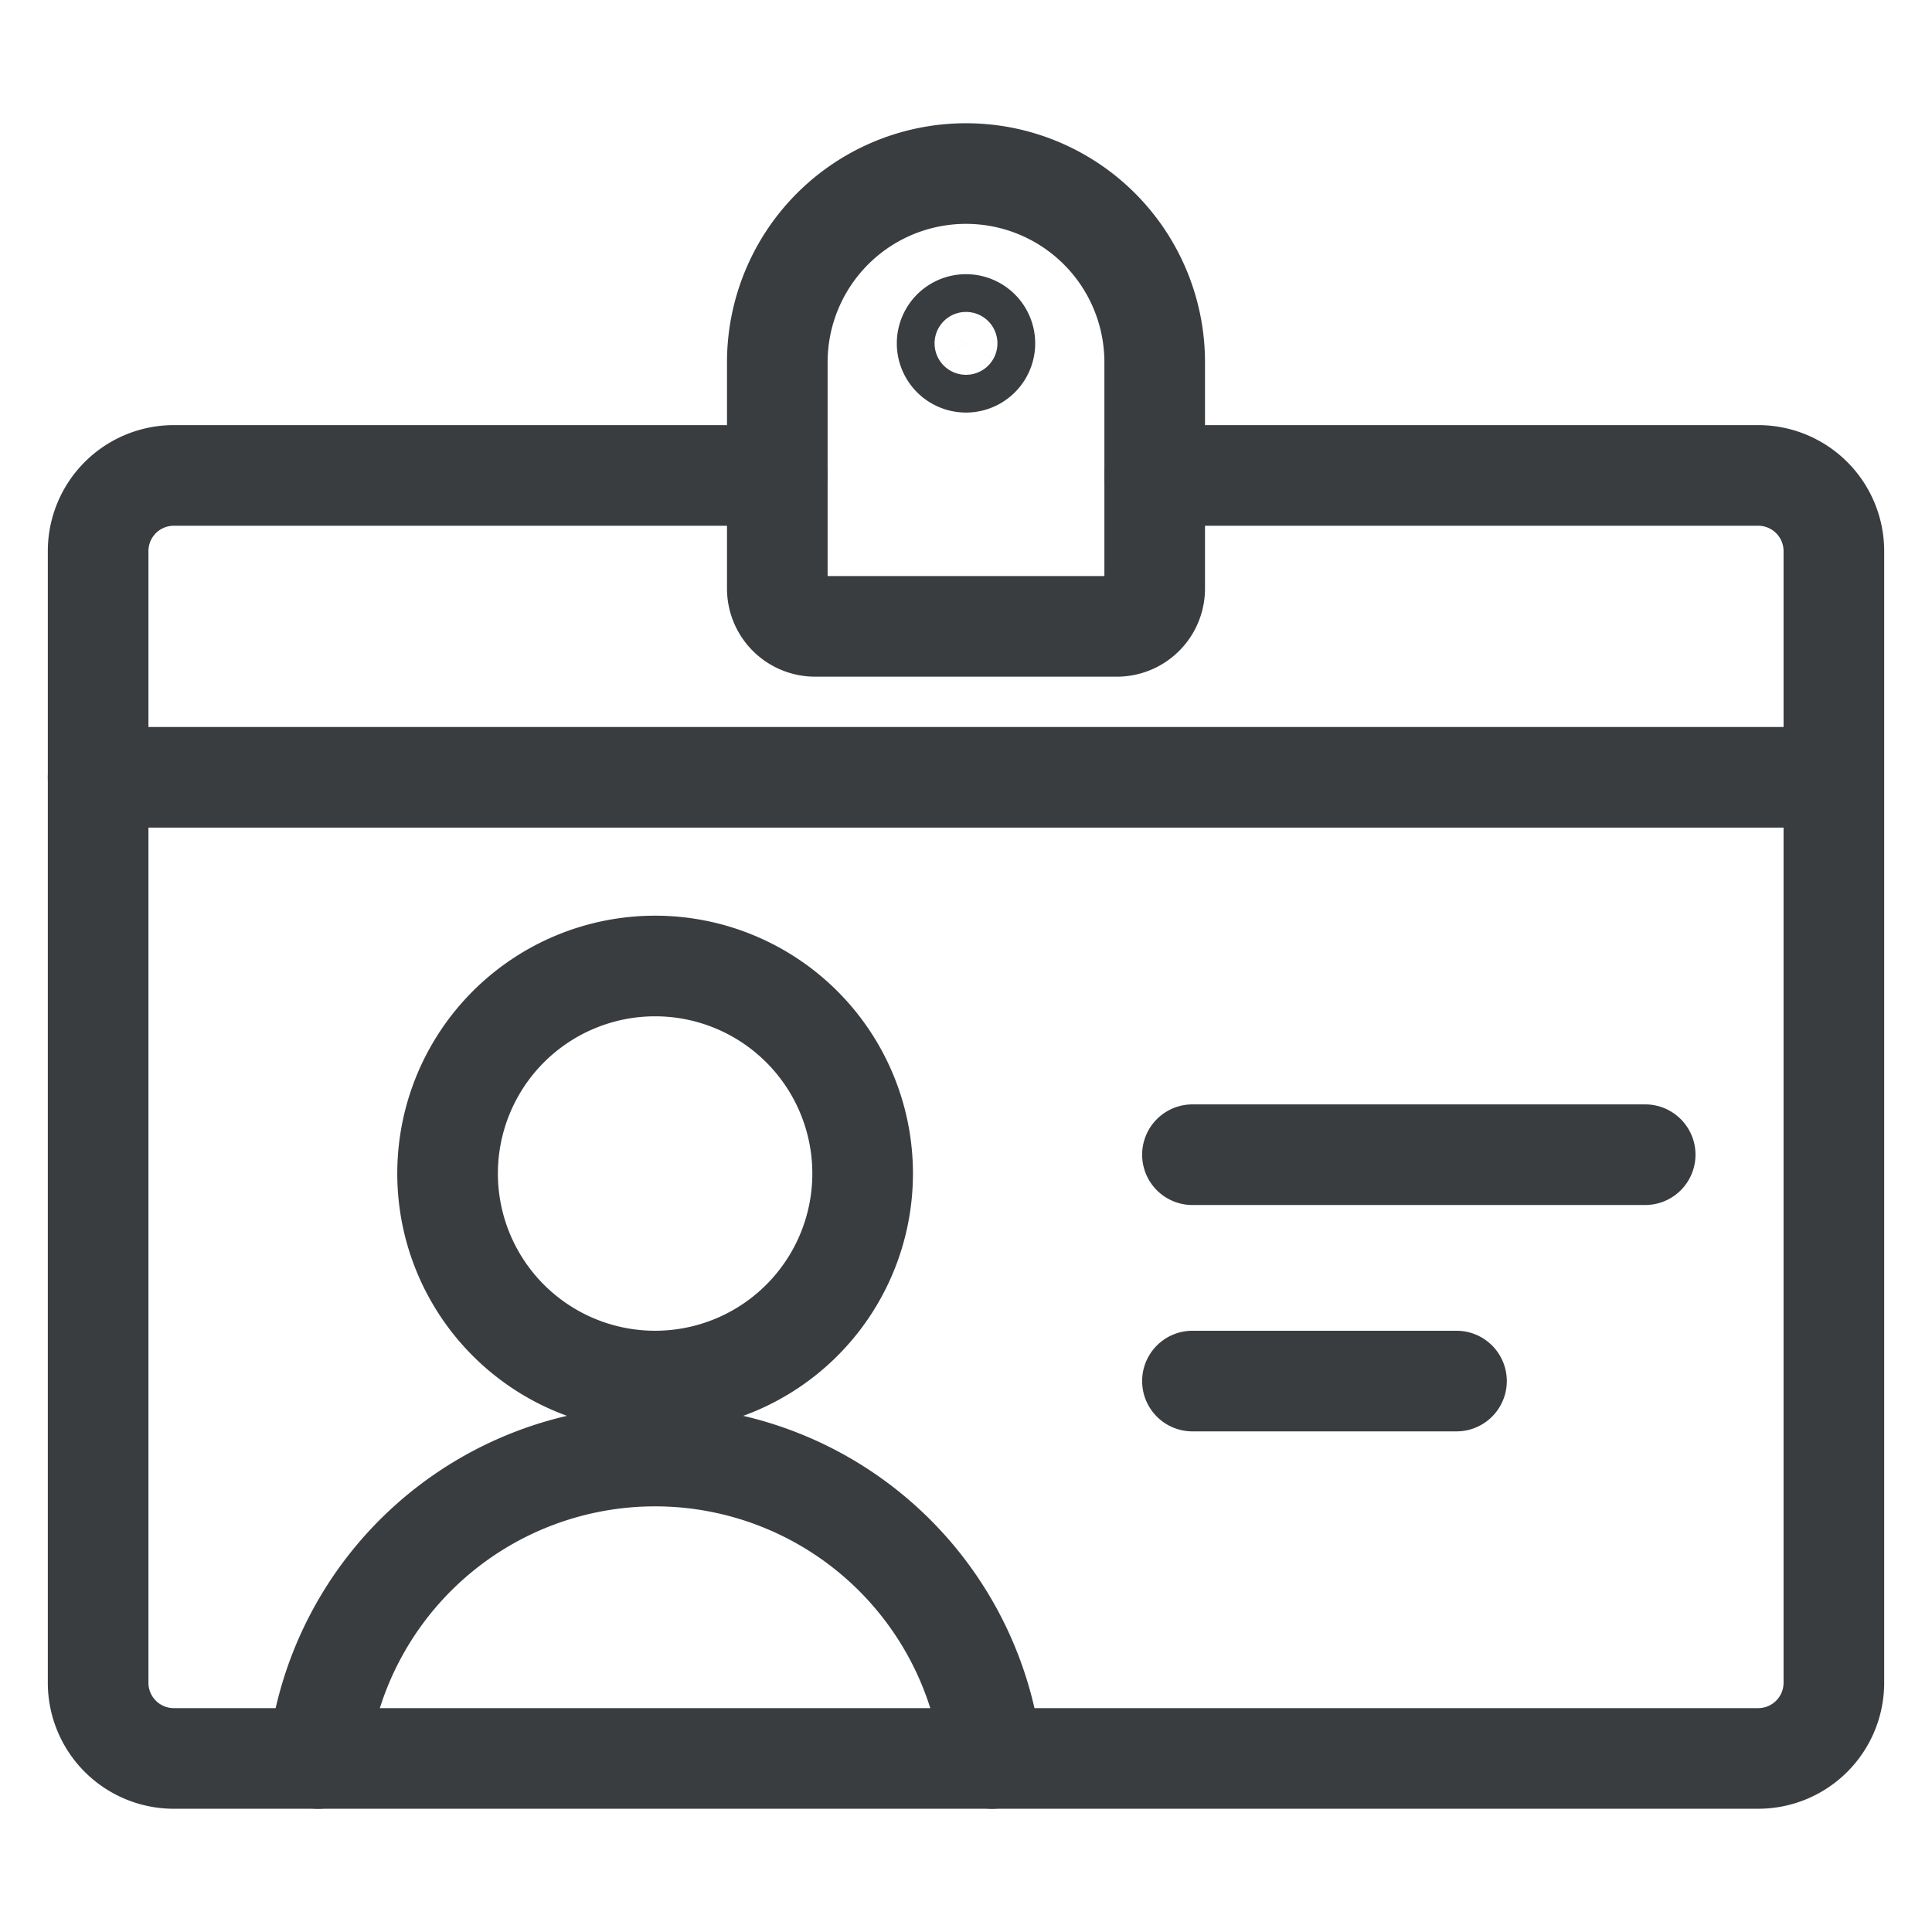 <svg xmlns="http://www.w3.org/2000/svg" fill="none" viewBox="-0.75 -0.75 24 24"><desc>Single Neutral Id Card 3 Streamline Icon: https://streamlinehq.com</desc><path stroke="#3A3D40" stroke-linecap="round" stroke-linejoin="round" d="M7.388 16.406a2.578 2.578 0 1 0 0-5.156 2.578 2.578 0 0 0 0 5.156M11.573 21.094a4.21 4.21 0 0 0-8.371 0M.469 8.906H22.03" stroke-width="1.25"/><path stroke="#3A3D40" stroke-linecap="round" stroke-linejoin="round" d="M13.594 5.156h7.5a.94.94 0 0 1 .937.938v14.062a.94.94 0 0 1-.937.938H1.406a.94.94 0 0 1-.937-.938V6.094a.94.94 0 0 1 .937-.938h7.5" stroke-width="1.25"/><path stroke="#3A3D40" d="M11.25 3.75a.234.234 0 1 1 0-.469M11.25 3.75a.234.234 0 1 0 0-.469" stroke-width="1.25"/><path stroke="#3A3D40" stroke-linecap="round" stroke-linejoin="round" d="M14.063 13.594h5.624M14.063 16.406h3.28M13.594 6.563a.47.47 0 0 1-.469.468h-3.75a.47.47 0 0 1-.469-.468V3.75a2.344 2.344 0 0 1 4.688 0z" stroke-width="1.25"/></svg>